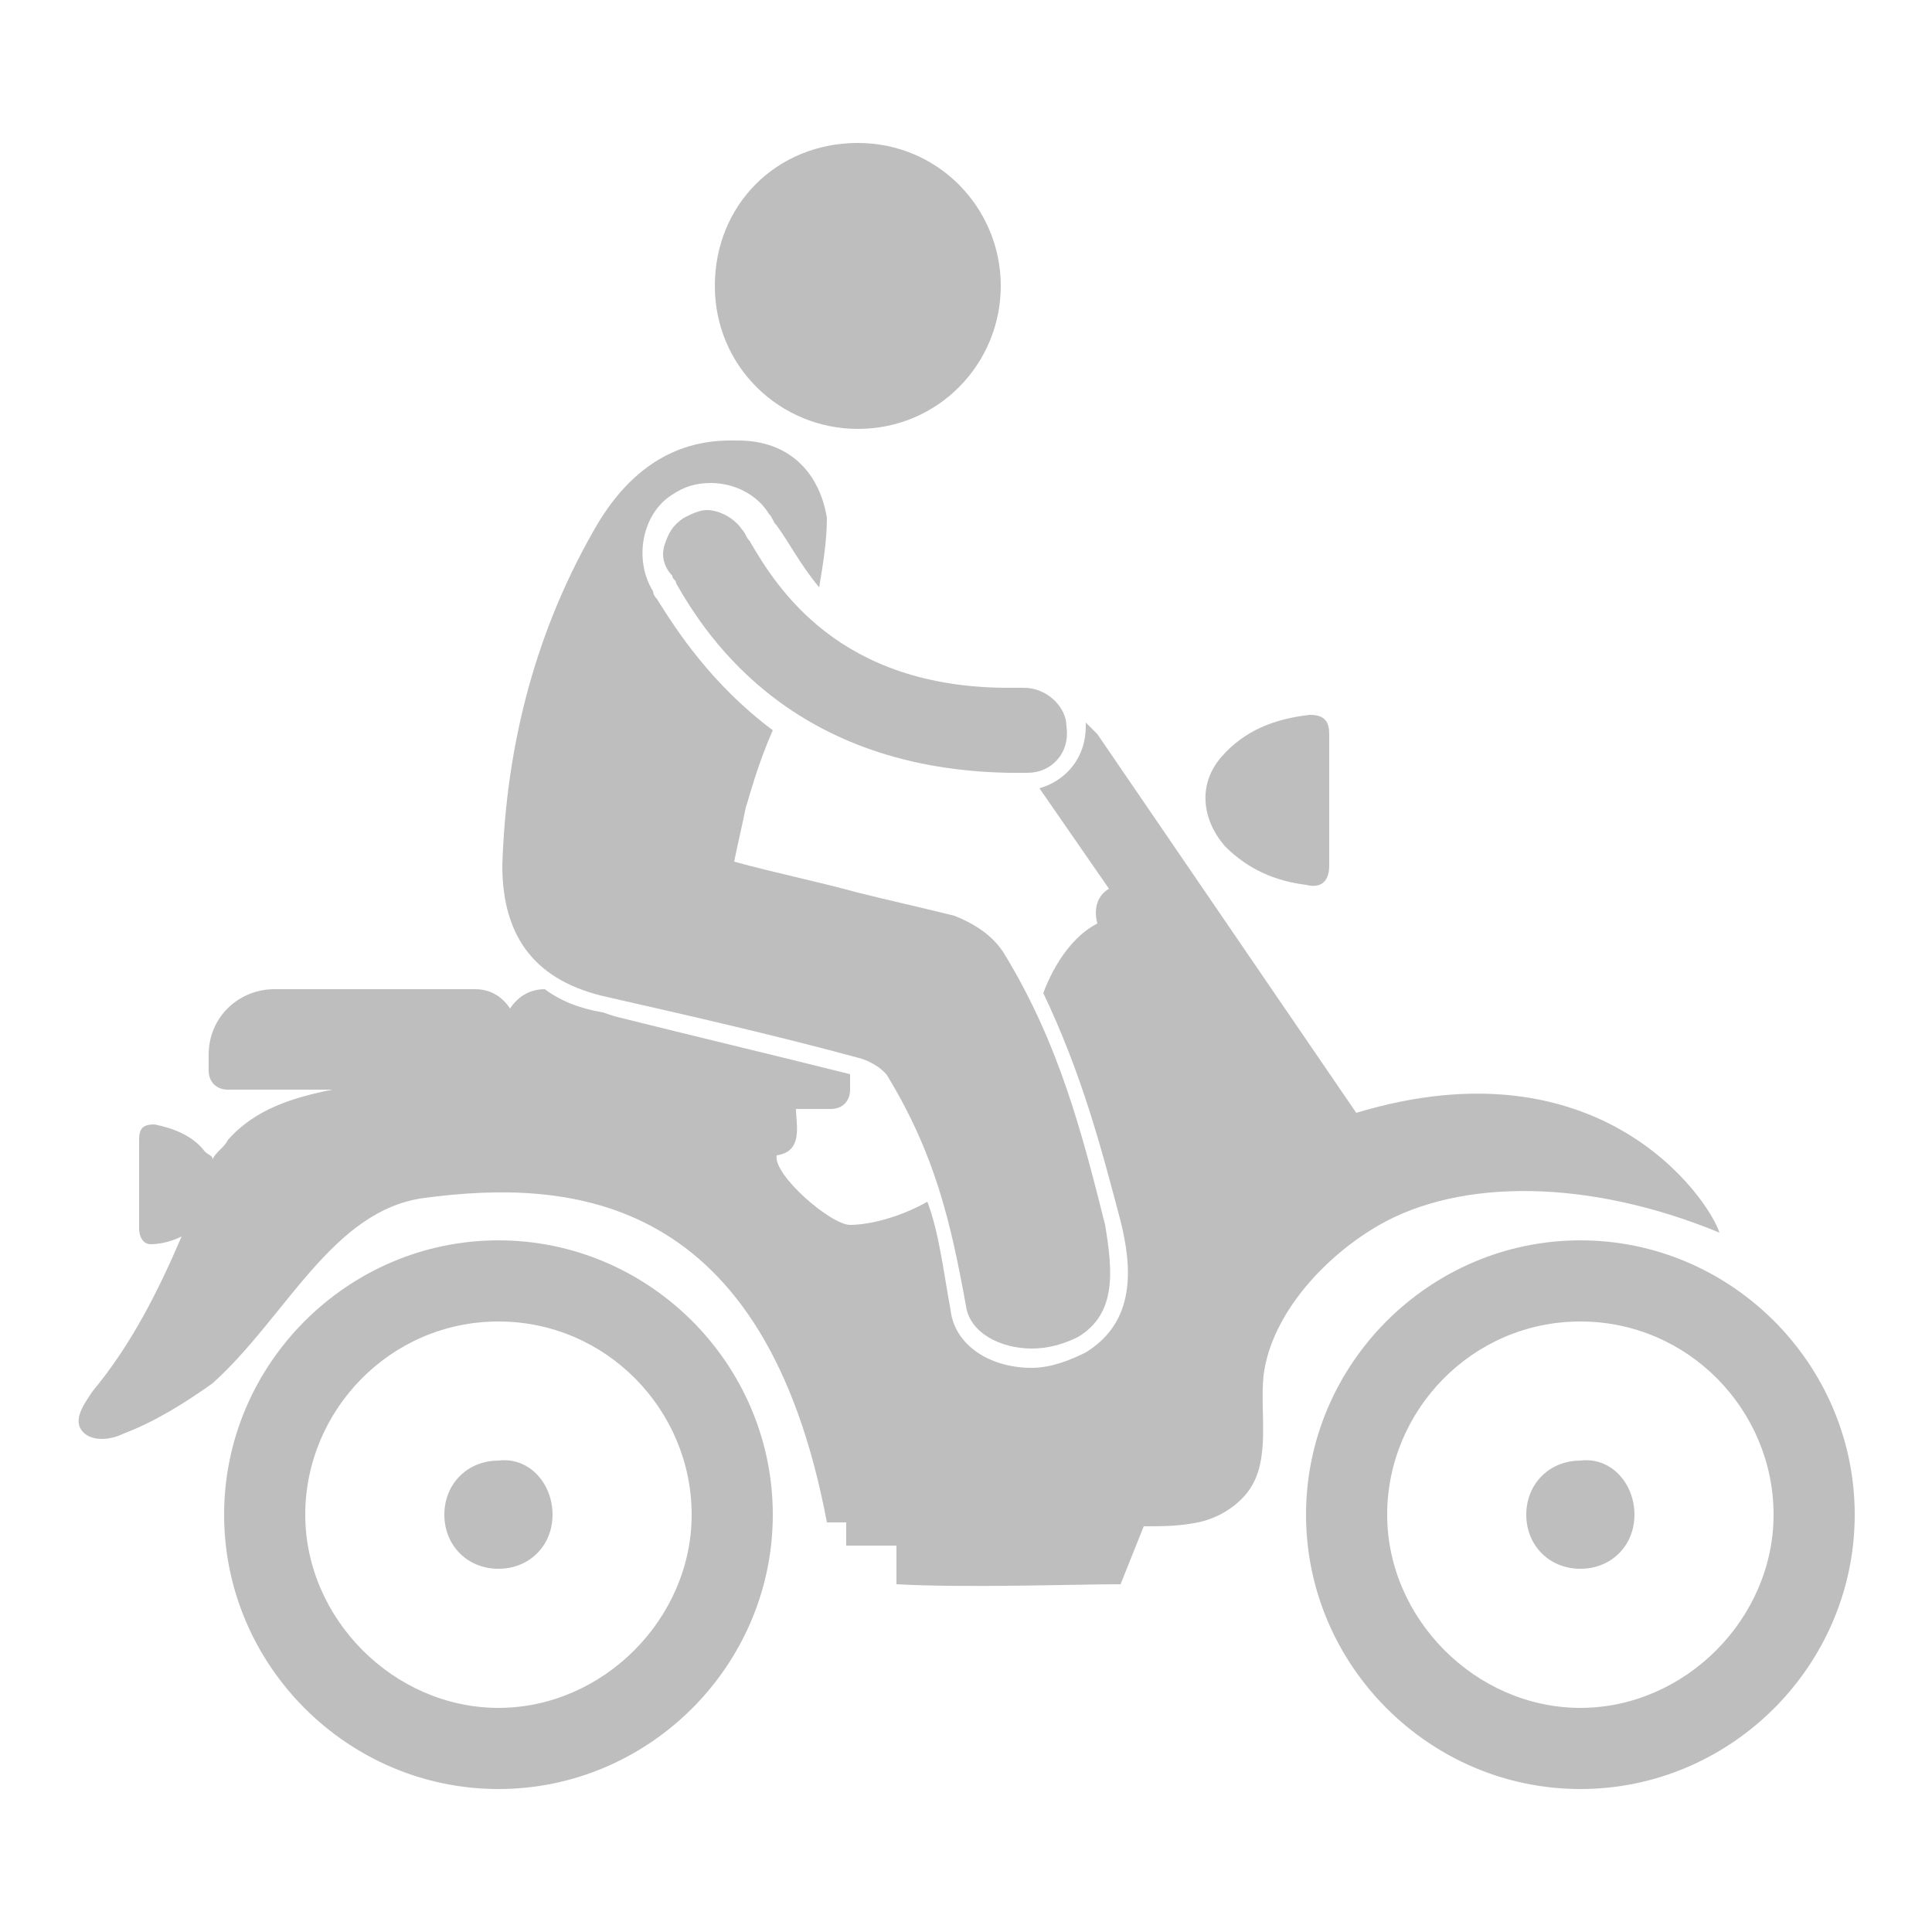 <?xml version="1.0" encoding="utf-8"?>
<!-- Generator: Adobe Illustrator 22.1.0, SVG Export Plug-In . SVG Version: 6.00 Build 0)  -->
<svg version="1.1" id="Layer_1" xmlns="http://www.w3.org/2000/svg" xmlns:xlink="http://www.w3.org/1999/xlink" x="0px" y="0px"
	 viewBox="0 0 50 50" style="enable-background:new 0 0 50 50;" xml:space="preserve">
<style type="text/css">
	.st0{fill:#BEBEBE;}
</style>
<title>Honda-blog_icon_primeira-moto_50x50_V3</title>
<desc>Created with Sketch.</desc>
<g id="Honda-blog_icon_primeira-moto_50x50_V3">
	<g id="Group-22" transform="translate(2, 4)">
		<path id="Fill-1" class="st0" d="M32.4,16.7c0,0.6,0,1.1,0,1.7c0,0.4-0.2,0.6-0.6,0.5c-0.8-0.1-1.5-0.4-2.1-1
			c-0.6-0.7-0.7-1.6-0.1-2.3c0.6-0.7,1.4-1,2.3-1.1c0.4,0,0.5,0.2,0.5,0.5C32.4,15.6,32.4,16.1,32.4,16.7"/>
		<path id="Fill-3" class="st0" d="M38.9,28.1c-3.9,0-7.1,3.2-7.1,7.1c0,3.9,3.2,7.1,7.1,7.1c3.9,0,7.1-3.2,7.1-7.1
			C46,31.3,42.8,28.1,38.9,28.1 M38.9,30.2c2.8,0,5,2.3,5,5s-2.3,5-5,5s-5-2.3-5-5S36.1,30.2,38.9,30.2"/>
		<path id="Fill-6" class="st0" d="M10.9,28.1c-3.9,0-7.1,3.2-7.1,7.1c0,3.9,3.2,7.1,7.1,7.1c3.9,0,7.1-3.2,7.1-7.1
			C18,31.3,14.8,28.1,10.9,28.1 M10.9,30.2c2.8,0,5,2.3,5,5s-2.3,5-5,5s-5-2.3-5-5S8.1,30.2,10.9,30.2"/>
		<path id="Fill-8" class="st0" d="M40.3,35.2c0,0.8-0.6,1.4-1.4,1.4c-0.8,0-1.4-0.6-1.4-1.4c0-0.8,0.6-1.4,1.4-1.4
			C39.7,33.7,40.3,34.4,40.3,35.2"/>
		<path id="Fill-10" class="st0" d="M12.3,35.2c0,0.8-0.6,1.4-1.4,1.4c-0.8,0-1.4-0.6-1.4-1.4c0-0.8,0.6-1.4,1.4-1.4
			C11.7,33.7,12.3,34.4,12.3,35.2"/>
		<path id="Fill-12" class="st0" d="M23.9,3.4c0,2-1.6,3.7-3.7,3.7c-2,0-3.7-1.6-3.7-3.7s1.6-3.7,3.7-3.7
			C22.3-0.3,23.9,1.4,23.9,3.4"/>
		<path id="Fill-15" class="st0" d="M17.1,7.4c-0.1,0-0.1,0-0.2,0c-1.5,0-2.6,0.8-3.4,2.1c-1.6,2.7-2.4,5.7-2.5,8.9
			c0,1.9,0.9,3,2.7,3.4c2.2,0.5,4.4,1,6.6,1.6c0.3,0.1,0.6,0.3,0.7,0.5c1.2,2,1.6,3.7,2,5.9c0.1,0.7,0.9,1.1,1.7,1.1
			c0.4,0,0.8-0.1,1.2-0.3c1-0.6,0.9-1.7,0.7-2.9c-0.6-2.4-1.2-4.7-2.6-7c-0.3-0.5-0.8-0.8-1.3-1c-0.8-0.2-1.7-0.4-2.5-0.6
			c-1.1-0.3-2.1-0.5-3.2-0.8c0.1-0.5,0.2-0.9,0.3-1.4c0.1-0.3,0.3-1.1,0.7-2c-1.6-1.2-2.5-2.6-3-3.4l0,0c-0.1-0.1-0.1-0.2-0.1-0.2
			c-0.5-0.8-0.3-2,0.5-2.5c0.3-0.2,0.6-0.3,1-0.3c0.6,0,1.2,0.3,1.5,0.8c0.1,0.1,0.1,0.2,0.2,0.3c0.3,0.4,0.6,1,1.1,1.6
			c0.1-0.6,0.2-1.2,0.2-1.8C19.2,8.2,18.4,7.4,17.1,7.4"/>
		<path id="Fill-17" class="st0" d="M24.5,13.8L24.5,13.8c-0.2,0-0.3,0-0.4,0c-4.4,0-6-2.6-6.7-3.8c-0.1-0.1-0.1-0.2-0.2-0.3
			c-0.2-0.3-0.6-0.5-0.9-0.5c-0.2,0-0.4,0.1-0.6,0.2c-0.3,0.2-0.4,0.4-0.5,0.7c-0.1,0.3,0,0.6,0.2,0.8c0,0.1,0.1,0.1,0.1,0.2l0,0
			c0.8,1.4,3.1,5,9.1,4.9l0,0c0.6,0,1.1-0.5,1-1.2C25.6,14.3,25.1,13.8,24.5,13.8"/>
		<path id="Fill-19" class="st0" d="M33.1,24.8L26.4,15c-0.1-0.1-0.2-0.2-0.3-0.3c0,0,0,0.1,0,0.1c0,0.8-0.5,1.4-1.2,1.6l1.8,2.6
			c-0.5,0.3-0.3,0.9-0.3,0.9c-0.6,0.3-1.1,1-1.4,1.8c1,2.1,1.5,4,2,5.9c0.3,1.2,0.4,2.6-0.9,3.4c-0.4,0.2-0.9,0.4-1.4,0.4
			c-1.1,0-2-0.6-2.1-1.5c-0.2-1.1-0.3-2-0.6-2.8c-0.7,0.4-1.5,0.6-2,0.6c-0.5,0-2-1.3-1.9-1.8c0.7-0.1,0.5-0.8,0.5-1.2h0.9
			c0.3,0,0.5-0.2,0.5-0.5v-0.4c-2-0.5-4.1-1-6.1-1.5l-0.3-0.1c-0.6-0.1-1.1-0.3-1.5-0.6c-0.4,0-0.7,0.2-0.9,0.5
			c-0.2-0.3-0.5-0.5-0.9-0.5H5.1c-0.9,0-1.7,0.7-1.7,1.7v0.4c0,0.3,0.2,0.5,0.5,0.5h2.7c-1,0.2-2,0.5-2.7,1.3
			c-0.1,0.2-0.3,0.3-0.4,0.5c0-0.1-0.1-0.1-0.2-0.2C3,25.4,2.5,25.2,2,25.1c-0.3,0-0.4,0.1-0.4,0.4c0,0.4,0,0.7,0,1.1
			c0,0.4,0,0.8,0,1.2c0,0.2,0.1,0.4,0.3,0.4c0.3,0,0.6-0.1,0.8-0.2c-0.6,1.4-1.3,2.8-2.3,4c-0.2,0.3-0.5,0.7-0.3,1
			c0.2,0.3,0.7,0.3,1.1,0.1c0.8-0.3,1.6-0.8,2.3-1.3C5.4,30.1,6.6,27.3,9,27c3.8-0.5,8.8-0.1,10.4,8.4c0.2,0,0.5,0,0.5,0
			s0,0.5,0,0.6c0.4,0,1.3,0,1.3,0V37c1.8,0.1,4.6,0,5.8,0c0.2-0.5,0.4-1,0.6-1.5c0.5,0,0.9,0,1.4-0.1c0.5-0.1,1-0.4,1.3-0.8
			c0.6-0.8,0.3-2,0.4-3c0.2-1.6,1.6-3.1,3-3.9c2.1-1.2,5.4-1.2,8.8,0.2C42.2,27,39.4,22.9,33.1,24.8"/>
	</g>
</g>
</svg>
